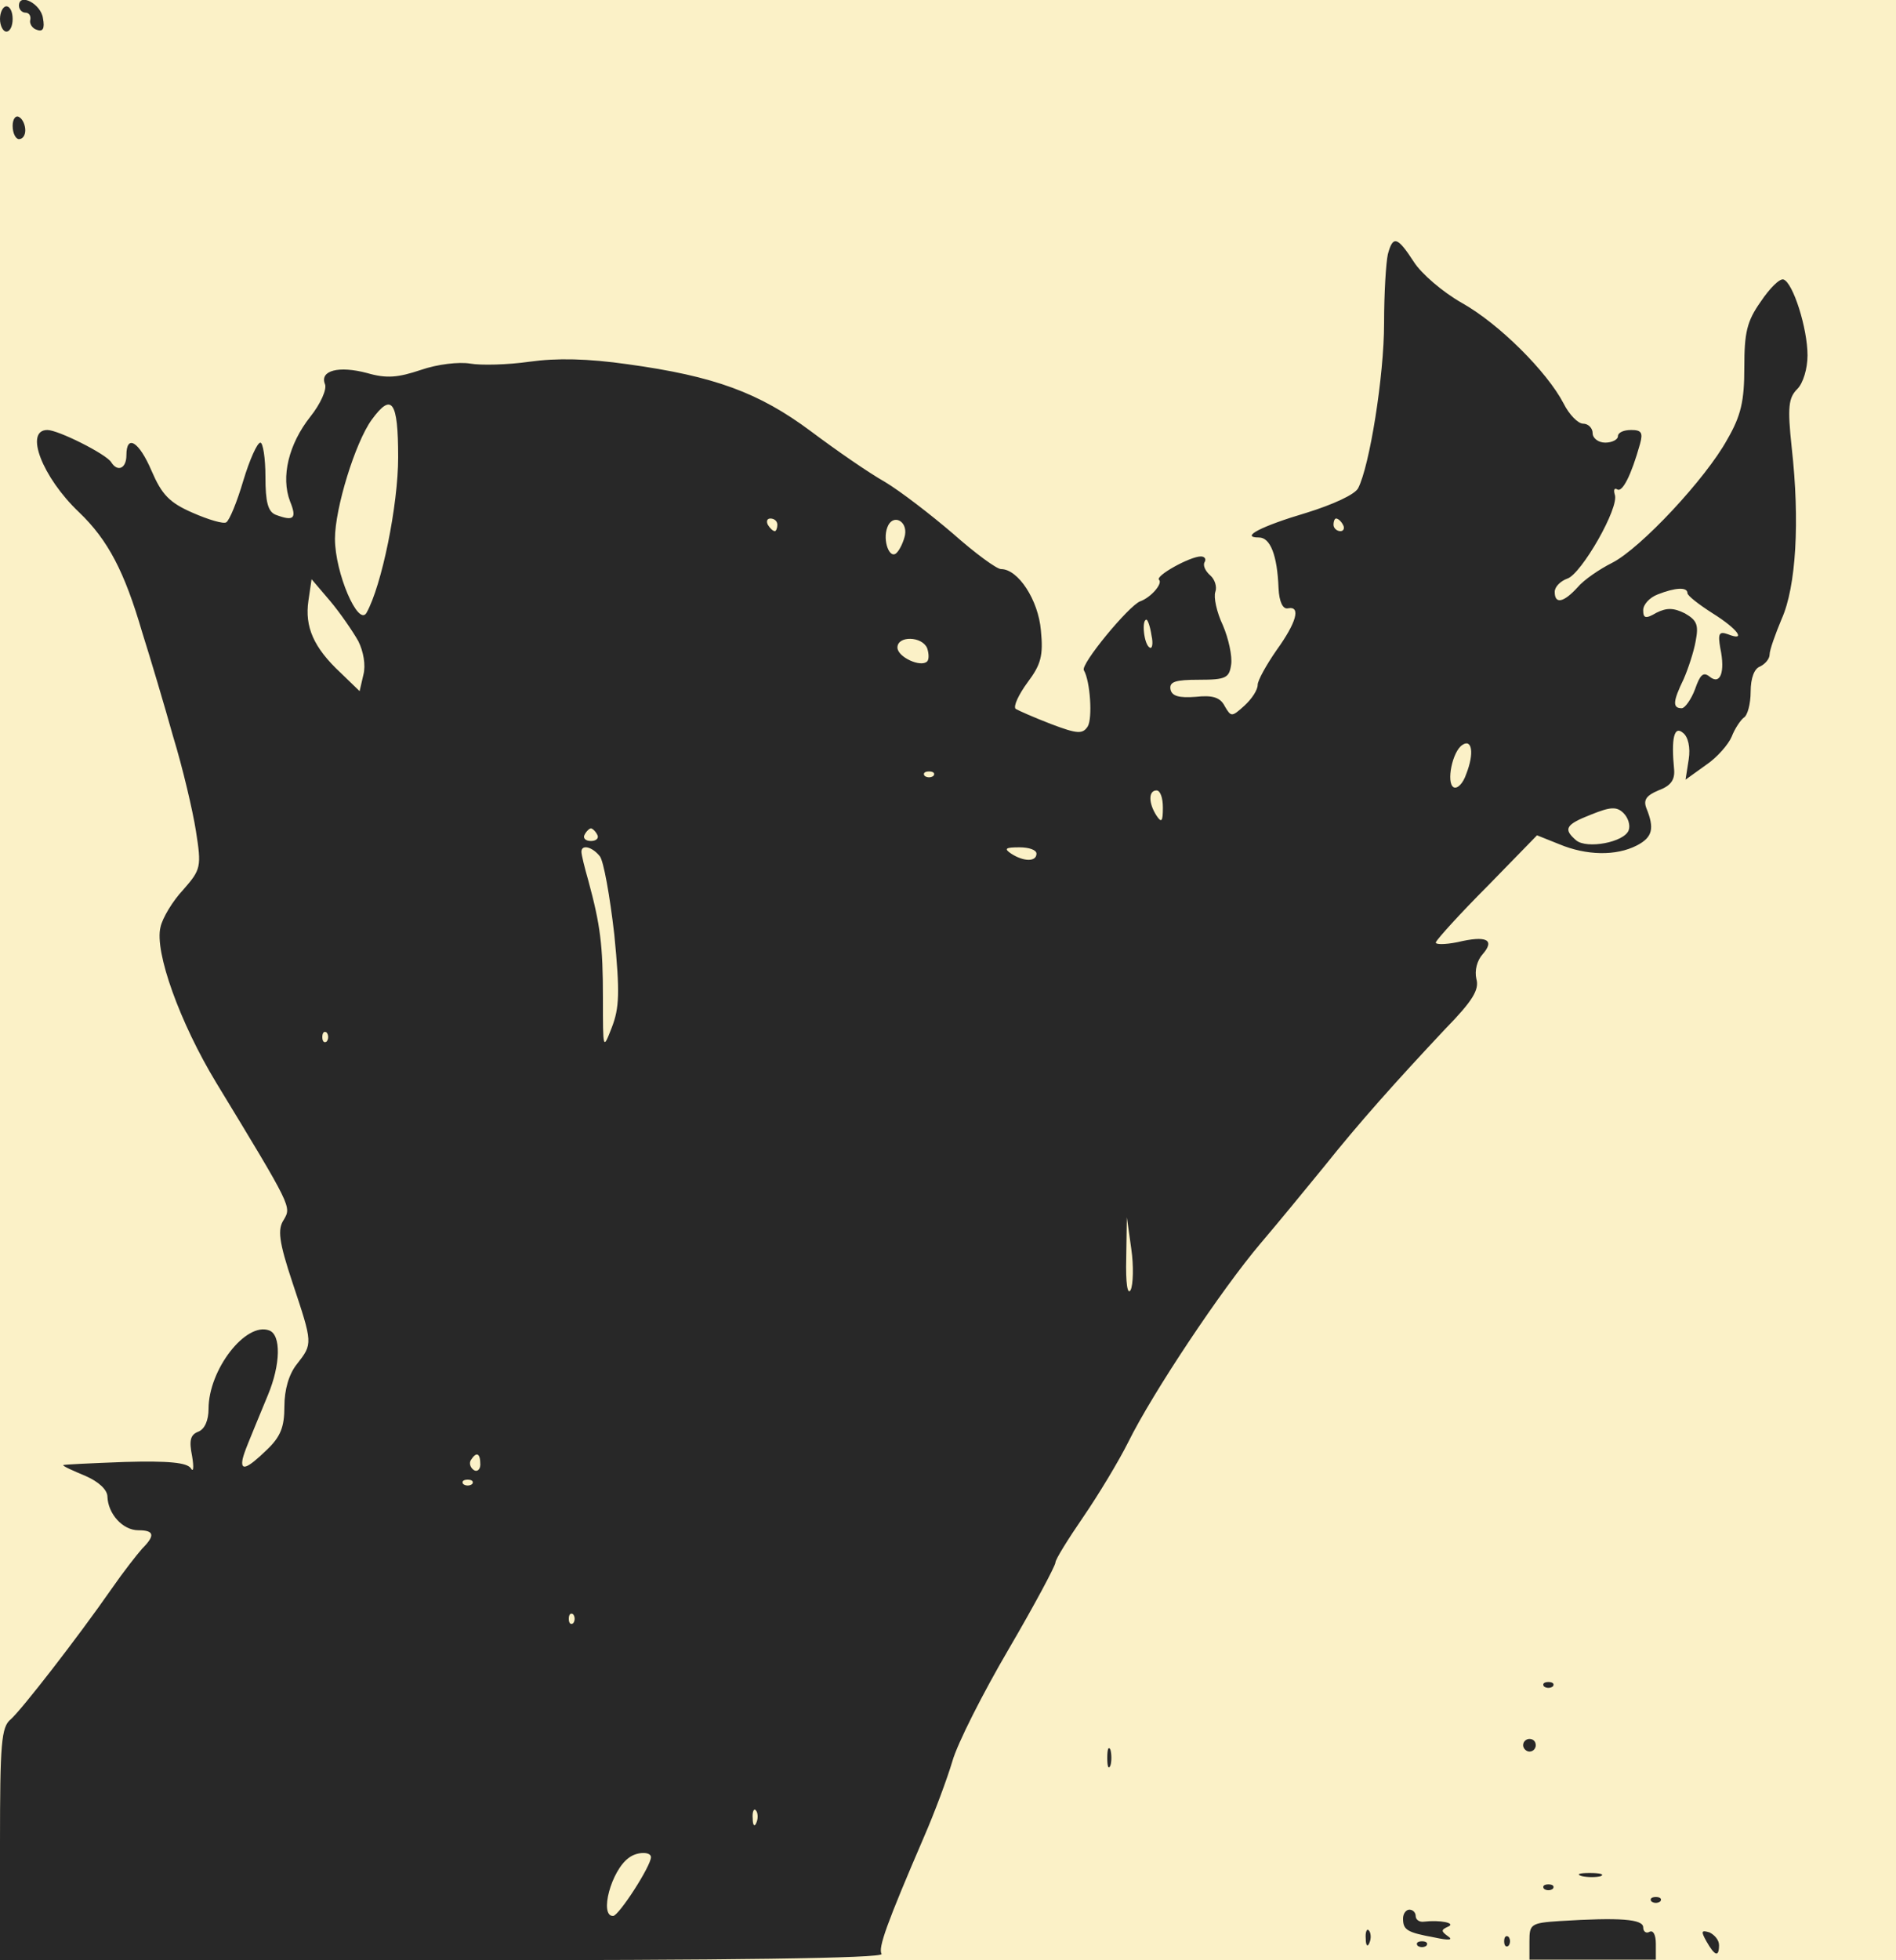 <?xml version="1.0" standalone="no"?>
<!DOCTYPE svg PUBLIC "-//W3C//DTD SVG 20010904//EN"
 "http://www.w3.org/TR/2001/REC-SVG-20010904/DTD/svg10.dtd">
<svg version="1.0"
  xmlns="http://www.w3.org/2000/svg" width="300pt" height="310pt" viewBox="0 0 300 310" preserveAspectRatio="xMidYMid meet">
  <rect width="100%" height="100%" fill="rgb(251, 241, 199)"/>
  <g transform="translate(0,310) scale(0.1,-0.1)" fill="rgb(40, 40, 40)" stroke="none">
    <path d="M30 3091 c0 -6 5 -11 10 -11 6 0 9 -5 8 -11 -2 -6 3 -14 10 -16 10
-4 13 2 10 18 -3 23 -38 41 -38 20z"/>
    <path d="M0 3070 c0 -11 5 -20 10 -20 6 0 10 9 10 20 0 11 -4 20 -10 20 -5 0
-10 -9 -10 -20z"/>
    <path d="M20 2901 c0 -12 5 -21 10 -21 6 0 10 6 10 14 0 8 -4 18 -10 21 -5 3
-10 -3 -10 -14z"/>
    <path d="M2196 2698 c-3 -13 -6 -62 -6 -109 0 -84 -23 -226 -41 -261 -5 -10
-40 -26 -82 -39 -71 -21 -106 -39 -75 -39 18 0 29 -28 31 -80 1 -22 7 -34 15
-32 21 4 13 -23 -18 -66 -16 -23 -30 -48 -30 -55 0 -8 -9 -22 -21 -33 -20 -18
-21 -18 -31 -1 -7 14 -19 18 -46 15 -26 -2 -38 1 -40 12 -2 12 8 15 45 15 43
0 48 3 51 24 2 13 -4 41 -13 62 -10 21 -15 45 -12 53 3 8 -1 20 -8 26 -8 7
-12 16 -9 21 3 5 0 9 -6 9 -17 0 -73 -31 -66 -37 6 -6 -13 -28 -30 -34 -18 -7
-95 -100 -89 -109 10 -17 14 -76 6 -89 -8 -12 -16 -12 -58 4 -26 10 -51 21
-56 24 -4 4 5 23 19 42 21 28 25 42 21 82 -4 48 -36 97 -63 97 -7 0 -41 25
-76 56 -35 30 -83 67 -108 82 -25 14 -77 50 -117 80 -82 61 -152 87 -290 106
-63 9 -112 10 -155 4 -35 -5 -77 -6 -94 -3 -18 3 -52 -1 -78 -10 -36 -12 -54
-14 -85 -5 -45 12 -75 4 -67 -17 4 -8 -7 -32 -23 -52 -34 -43 -47 -95 -32
-134 11 -27 6 -32 -23 -21 -12 5 -16 20 -16 60 0 30 -4 54 -8 54 -5 0 -17 -27
-27 -60 -10 -34 -22 -63 -27 -66 -4 -3 -28 4 -53 15 -37 16 -49 29 -65 66 -20
47 -40 59 -40 25 0 -21 -14 -27 -24 -11 -8 13 -84 51 -101 51 -37 0 -8 -75 50
-130 46 -44 72 -94 100 -190 13 -41 35 -115 49 -165 15 -49 31 -117 36 -149 9
-57 8 -61 -20 -93 -17 -18 -33 -45 -36 -59 -10 -39 31 -152 88 -246 121 -199
119 -196 107 -217 -10 -15 -8 -34 14 -100 32 -96 32 -96 7 -128 -13 -16 -20
-41 -20 -67 0 -33 -6 -48 -28 -69 -31 -30 -42 -34 -38 -14 3 12 7 21 40 101
20 48 21 95 2 102 -37 14 -96 -62 -96 -124 0 -18 -6 -32 -16 -36 -13 -5 -15
-14 -10 -39 3 -18 2 -26 -2 -19 -6 9 -35 12 -105 10 -53 -2 -97 -4 -97 -5 0
-2 16 -9 35 -17 21 -9 35 -22 35 -33 1 -27 24 -53 49 -53 25 0 27 -8 6 -29 -8
-9 -30 -37 -48 -63 -55 -79 -143 -192 -160 -207 -15 -12 -17 -38 -17 -197 l0
-184 701 0 c450 0 698 3 694 10 -6 9 8 48 67 185 17 39 37 93 45 120 8 28 48
107 89 177 41 70 74 132 74 137 0 5 20 37 44 72 24 35 56 88 71 118 39 79 148
242 209 314 29 34 74 89 101 122 55 69 114 135 192 218 43 44 54 62 49 79 -3
13 1 29 10 39 20 23 6 30 -40 19 -20 -4 -36 -4 -34 0 2 5 38 45 82 89 l78 80
35 -14 c43 -18 90 -19 123 -2 25 13 28 27 15 59 -5 13 0 20 19 28 19 7 26 16
25 32 -5 51 0 71 14 59 8 -6 12 -23 9 -42 l-5 -32 32 23 c18 12 36 33 41 45 5
13 14 26 19 30 6 3 11 22 11 41 0 22 6 37 15 40 8 4 15 12 15 19 0 7 9 32 19
56 23 51 29 155 16 271 -7 65 -5 79 9 93 9 9 16 32 16 53 0 43 -23 115 -38
120 -6 2 -22 -14 -36 -35 -22 -31 -26 -49 -26 -104 0 -53 -5 -76 -27 -114 -34
-62 -137 -172 -182 -195 -20 -10 -45 -27 -55 -39 -22 -24 -36 -27 -36 -7 0 8
9 17 20 21 22 7 83 113 75 133 -2 7 -1 11 4 8 8 -5 22 22 36 72 5 18 2 22 -14
22 -12 0 -21 -4 -21 -10 0 -5 -9 -10 -20 -10 -11 0 -20 7 -20 15 0 8 -7 15
-15 15 -8 0 -22 14 -31 32 -26 50 -102 126 -161 159 -30 17 -64 46 -76 65 -26
40 -33 42 -41 12z m-1566 -321 c0 -76 -26 -203 -50 -246 -13 -23 -50 63 -50
117 0 48 32 152 58 188 32 44 42 30 42 -59z m600 -107 c0 -5 -2 -10 -4 -10 -3
0 -8 5 -11 10 -3 6 -1 10 4 10 6 0 11 -4 11 -10z m202 -16 c-2 -10 -8 -23 -13
-28 -11 -12 -23 19 -15 40 8 22 32 11 28 -12z m693 16 c3 -5 1 -10 -4 -10 -6
0 -11 5 -11 10 0 6 2 10 4 10 3 0 8 -4 11 -10z m-1558 -184 c8 -16 12 -38 8
-53 l-6 -26 -30 29 c-43 40 -57 73 -51 114 l5 34 29 -34 c16 -19 36 -48 45
-64z m2103 76 c0 -4 18 -18 40 -32 40 -25 54 -45 24 -33 -14 5 -16 1 -12 -22
8 -38 0 -59 -17 -45 -10 8 -15 3 -23 -20 -6 -16 -16 -30 -21 -30 -15 0 -14 11
3 46 7 16 16 43 19 60 5 26 2 33 -17 44 -18 9 -29 9 -45 1 -17 -10 -21 -9 -21
4 0 9 10 20 23 25 28 11 47 12 47 2z m-848 -67 c3 -13 1 -22 -3 -19 -9 5 -13
44 -5 44 2 0 6 -11 8 -25z m-355 -20 c3 -9 3 -18 0 -21 -10 -10 -47 7 -47 22
0 19 39 18 47 -1z m853 -199 c-5 -15 -14 -24 -20 -21 -12 7 -2 57 14 67 15 10
19 -13 6 -46z m-843 -3 c-4 -3 -10 -3 -14 0 -3 4 0 7 7 7 7 0 10 -3 7 -7z
m363 -50 c0 -22 -2 -25 -10 -13 -13 20 -13 40 0 40 6 0 10 -12 10 -27z m737
-36 c-7 -19 -66 -30 -83 -16 -21 18 -17 25 24 41 30 12 40 13 51 2 7 -7 11
-19 8 -27z m-1632 -7 c3 -5 -1 -10 -10 -10 -9 0 -13 5 -10 10 3 6 8 10 10 10
2 0 7 -4 10 -10z m4 -34 c6 -7 16 -63 23 -124 9 -92 8 -116 -4 -147 -14 -36
-14 -36 -14 47 0 83 -4 115 -23 185 -6 21 -11 41 -11 46 0 12 17 8 29 -7z
m691 4 c0 -13 -20 -13 -40 0 -12 8 -9 10 13 10 15 0 27 -4 27 -10z m-1123
-297 c-4 -3 -7 0 -7 7 0 7 3 10 7 7 3 -4 3 -10 0 -14z m1272 -393 c-5 -9 -8
11 -7 50 l1 65 7 -50 c4 -27 3 -57 -1 -65z m-1029 -276 c0 -8 -5 -12 -10 -9
-6 4 -8 11 -5 16 9 14 15 11 15 -7z m-13 -31 c-4 -3 -10 -3 -14 0 -3 4 0 7 7
7 7 0 10 -3 7 -7z m160 -220 c-4 -3 -7 0 -7 7 0 7 3 10 7 7 3 -4 3 -10 0 -14z
m290 -315 c-3 -8 -6 -5 -6 6 -1 11 2 17 5 13 3 -3 4 -12 1 -19z m-167 -55 c0
-14 -51 -93 -60 -93 -22 0 -3 72 25 92 13 10 35 10 35 1z"/>
    <path d="M2443 433 c4 -3 10 -3 14 0 3 4 0 7 -7 7 -7 0 -10 -3 -7 -7z"/>
    <path d="M2410 340 c0 -5 5 -10 10 -10 6 0 10 5 10 10 0 6 -4 10 -10 10 -5 0
-10 -4 -10 -10z"/>
    <path d="M1752 320 c0 -14 2 -19 5 -12 2 6 2 18 0 25 -3 6 -5 1 -5 -13z"/>
    <path d="M2503 133 c9 -2 23 -2 30 0 6 3 -1 5 -18 5 -16 0 -22 -2 -12 -5z"/>
    <path d="M2443 113 c4 -3 10 -3 14 0 3 4 0 7 -7 7 -7 0 -10 -3 -7 -7z"/>
    <path d="M2613 93 c4 -3 10 -3 14 0 3 4 0 7 -7 7 -7 0 -10 -3 -7 -7z"/>
    <path d="M2220 66 c0 -18 6 -22 50 -30 23 -5 30 -4 21 2 -11 8 -11 10 0 15 14
6 -13 11 -38 8 -7 -1 -13 3 -13 9 0 5 -4 10 -10 10 -5 0 -10 -6 -10 -14z"/>
    <path d="M2468 62 c-46 -3 -48 -5 -48 -32 l0 -29 100 0 100 0 0 25 c0 14 -4
22 -10 19 -5 -3 -10 0 -10 7 0 13 -36 16 -132 10z"/>
    <path d="M2161 34 c0 -11 3 -14 6 -6 3 7 2 16 -1 19 -3 4 -6 -2 -5 -13z"/>
    <path d="M2700 30 c13 -23 20 -26 20 -6 0 8 -7 16 -15 20 -13 4 -14 2 -5 -14z"/>
    <path d="M2380 30 c0 -7 3 -10 7 -7 3 4 3 10 0 14 -4 3 -7 0 -7 -7z"/>
    <path d="M2243 23 c4 -3 10 -3 14 0 3 4 0 7 -7 7 -7 0 -10 -3 -7 -7z"/>
  </g>
</svg>
